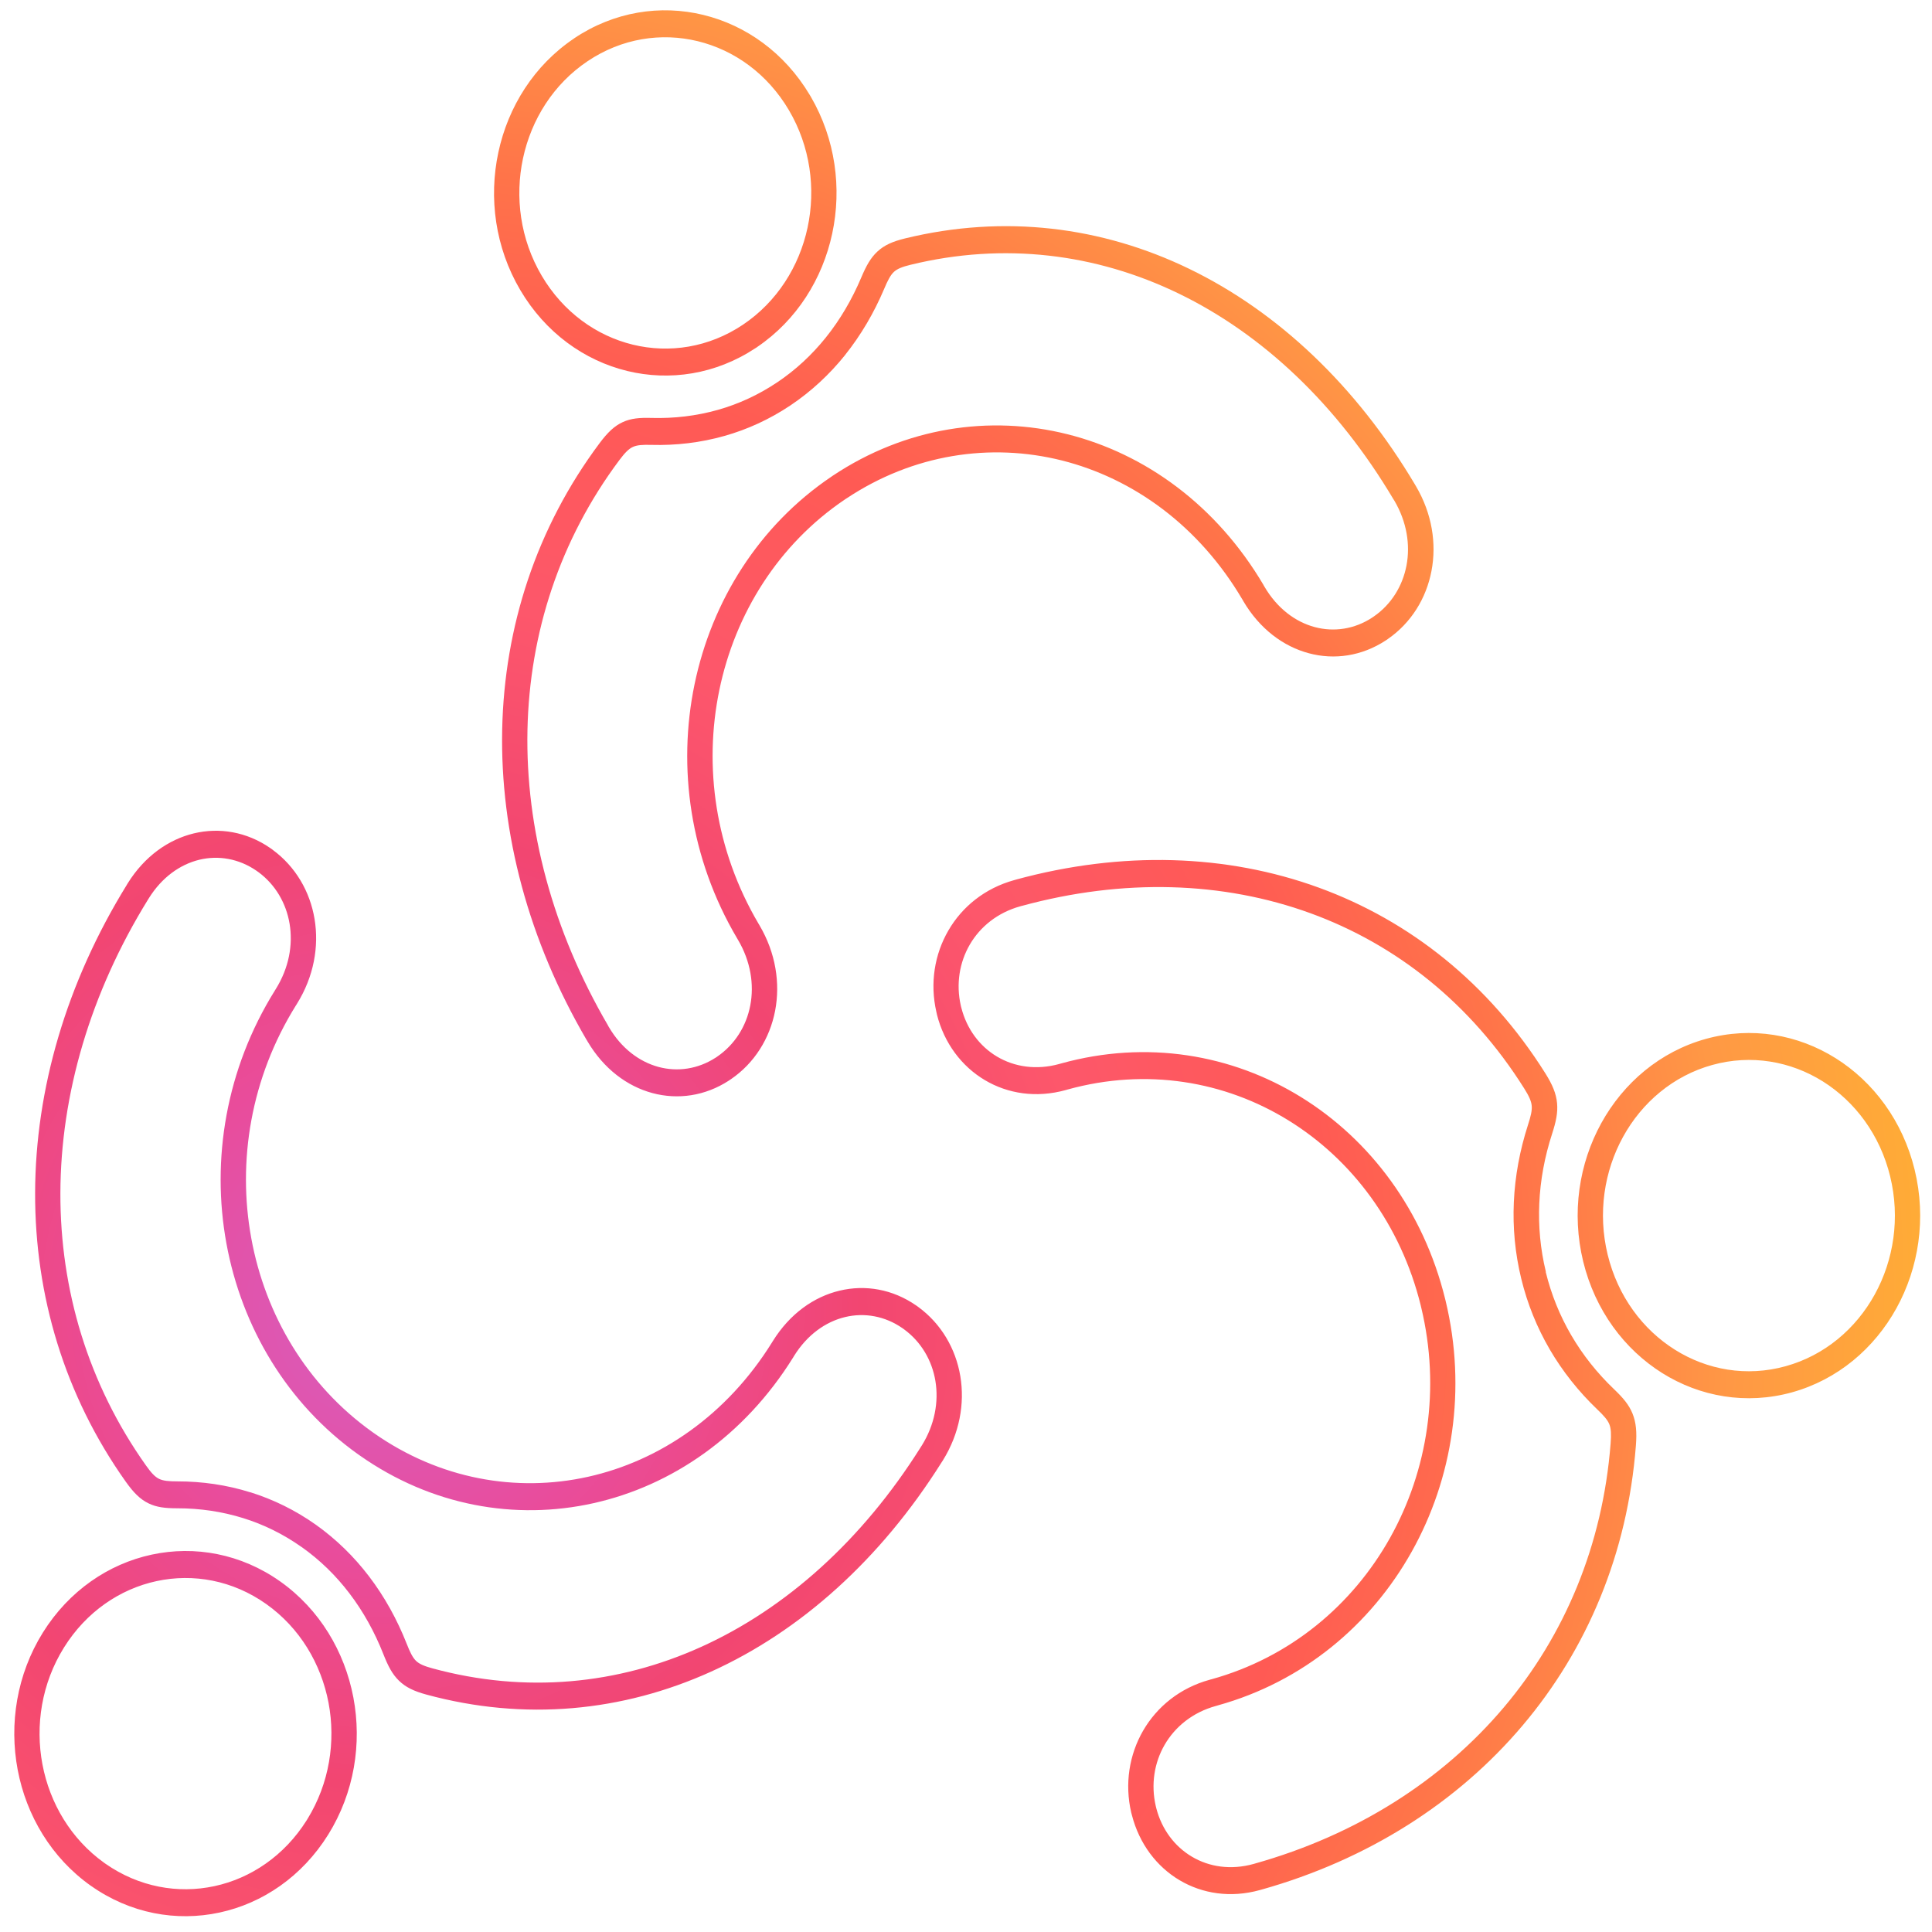 <svg xmlns="http://www.w3.org/2000/svg" width="74" height="74" fill="none" class="s-BhKJMyTvHb45" viewBox="0 0 74 74"><path fill="url(#paint0_angular_5_28)" d="M21.992 1.468C23.525 0.44 25.303 0.173 26.939 0.571C28.566 0.967 30.049 2.018 31.013 3.633C31.03 3.656 31.044 3.68 31.057 3.706C32.002 5.333 32.247 7.213 31.876 8.945C31.505 10.679 30.519 12.261 29.005 13.289C28.983 13.307 28.961 13.322 28.936 13.335C27.411 14.343 25.648 14.604 24.024 14.209C22.387 13.811 20.893 12.747 19.929 11.112C18.965 9.477 18.714 7.58 19.088 5.837C19.461 4.091 20.458 2.498 21.992 1.47V1.468ZM73.335 44.803C73.79 46.672 73.491 48.56 72.641 50.103C71.79 51.647 70.388 52.844 68.636 53.33C66.883 53.815 65.112 53.497 63.666 52.591C62.219 51.683 61.096 50.188 60.64 48.319C60.185 46.45 60.483 44.562 61.333 43.019C62.184 41.476 63.587 40.278 65.338 39.792C67.091 39.307 68.862 39.625 70.309 40.531C71.756 41.439 72.879 42.935 73.335 44.803ZM71.807 49.581C72.532 48.265 72.786 46.654 72.398 45.061C72.01 43.468 71.052 42.194 69.82 41.421C68.587 40.648 67.076 40.377 65.582 40.791C64.088 41.205 62.893 42.226 62.169 43.54C61.444 44.855 61.19 46.466 61.578 48.059C61.966 49.652 62.924 50.927 64.156 51.699C65.389 52.473 66.9 52.744 68.394 52.329C69.888 51.916 71.083 50.895 71.807 49.581ZM59.204 48.716C59.418 49.59 59.749 50.398 60.177 51.133C60.627 51.907 61.185 52.602 61.822 53.21C62.169 53.542 62.391 53.803 62.529 54.142C62.668 54.486 62.699 54.85 62.658 55.374C62.338 59.504 60.792 63.164 58.325 66.083C55.828 69.04 52.386 71.232 48.32 72.376C48.312 72.378 48.305 72.38 48.297 72.381L48.258 72.393C47.135 72.705 46.054 72.534 45.181 72.017C44.302 71.495 43.638 70.621 43.356 69.529C43.352 69.515 43.347 69.494 43.34 69.469C43.322 69.389 43.344 69.49 43.33 69.432C43.071 68.325 43.252 67.208 43.786 66.285C44.316 65.372 45.191 64.655 46.325 64.341C46.396 64.321 46.317 64.342 46.365 64.329C46.375 64.326 46.386 64.323 46.396 64.322C49.415 63.486 51.8 61.479 53.243 58.902C54.683 56.328 55.184 53.185 54.434 50.072L54.426 50.04L54.419 50.007C53.653 46.9 51.782 44.413 49.349 42.912C46.914 41.409 43.915 40.895 40.895 41.73L40.863 41.738V41.74C40.804 41.757 40.9 41.729 40.823 41.751C39.69 42.065 38.6 41.893 37.721 41.37C36.833 40.842 36.164 39.958 35.886 38.856C35.871 38.797 35.9 38.908 35.879 38.819C35.874 38.799 35.869 38.779 35.865 38.758C35.613 37.66 35.795 36.551 36.325 35.64C36.85 34.733 37.718 34.024 38.841 33.712C38.861 33.707 38.882 33.701 38.905 33.694V33.693C42.977 32.582 46.983 32.712 50.515 33.999C54.002 35.27 57.023 37.665 59.188 41.107C59.463 41.546 59.604 41.881 59.639 42.252C59.673 42.62 59.599 42.963 59.448 43.43C59.167 44.296 58.997 45.193 58.958 46.099C58.92 46.963 58.998 47.841 59.211 48.715L59.204 48.716ZM59.353 51.675C58.875 50.854 58.504 49.952 58.267 48.975C58.029 47.998 57.94 47.018 57.983 46.052C58.028 45.038 58.216 44.047 58.523 43.094C58.631 42.761 58.686 42.536 58.668 42.353C58.652 42.173 58.56 41.974 58.376 41.683C56.334 38.437 53.485 36.179 50.198 34.98C46.843 33.758 43.028 33.638 39.138 34.698V34.697L39.133 34.698C39.117 34.702 39.099 34.708 39.08 34.713C38.21 34.954 37.543 35.495 37.144 36.183C36.749 36.864 36.613 37.693 36.801 38.517L36.811 38.562C36.828 38.63 36.798 38.51 36.819 38.59C37.027 39.415 37.525 40.075 38.187 40.469C38.856 40.867 39.696 40.996 40.575 40.752C40.628 40.737 40.524 40.766 40.608 40.741V40.743L40.646 40.732C43.924 39.824 47.182 40.385 49.829 42.019C52.479 43.654 54.517 46.362 55.351 49.746L55.36 49.782L55.369 49.819C56.185 53.208 55.641 56.632 54.071 59.434C52.503 62.235 49.913 64.416 46.636 65.323C46.623 65.327 46.61 65.331 46.598 65.335C46.525 65.354 46.612 65.33 46.565 65.344C45.685 65.587 45.011 66.135 44.608 66.83C44.211 67.516 44.076 68.352 44.27 69.183C44.289 69.263 44.263 69.153 44.277 69.211L44.288 69.256V69.257C44.499 70.073 44.995 70.726 45.651 71.114C46.314 71.509 47.144 71.635 48.014 71.394L48.046 71.385C48.055 71.383 48.063 71.38 48.072 71.377C51.952 70.285 55.231 68.201 57.604 65.392C59.929 62.64 61.387 59.187 61.69 55.291C61.718 54.937 61.707 54.716 61.641 54.552C61.572 54.383 61.422 54.214 61.177 53.981C60.472 53.307 59.855 52.536 59.354 51.678L59.353 51.675ZM3.477 72.228C1.969 71.159 1.009 69.54 0.677 67.785C0.346 66.03 0.64 64.141 1.641 62.533C2.644 60.925 4.162 59.901 5.809 59.546C7.454 59.192 9.226 59.506 10.734 60.574C12.242 61.643 13.202 63.261 13.535 65.018C13.867 66.773 13.572 68.662 12.571 70.27C11.569 71.879 10.051 72.903 8.404 73.256C6.759 73.61 4.987 73.296 3.479 72.228H3.478H3.477ZM1.626 67.582C1.907 69.066 2.717 70.437 3.989 71.349C4.005 71.36 4.022 71.371 4.037 71.383C5.319 72.279 6.819 72.544 8.211 72.244C9.604 71.945 10.889 71.081 11.744 69.725C11.754 69.707 11.764 69.689 11.776 69.673C12.617 68.306 12.864 66.706 12.584 65.222C12.3 63.727 11.482 62.348 10.197 61.438C8.91 60.526 7.4 60.258 5.997 60.56C4.596 60.862 3.303 61.735 2.449 63.106C1.594 64.478 1.343 66.089 1.626 67.584V67.582ZM11.555 59.257C10.848 58.757 10.097 58.391 9.32 58.149C8.5 57.893 7.65 57.771 6.794 57.771C6.326 57.771 5.997 57.733 5.685 57.58C5.367 57.424 5.116 57.173 4.817 56.752C2.473 53.45 1.335 49.624 1.345 45.695C1.355 41.717 2.546 37.636 4.856 33.894H4.855C4.865 33.876 4.878 33.856 4.893 33.831C5.536 32.8 6.448 32.157 7.422 31.921C8.404 31.684 9.446 31.861 10.339 32.474C10.353 32.483 10.368 32.494 10.387 32.508C10.436 32.542 10.396 32.513 10.417 32.528C10.428 32.536 10.44 32.546 10.451 32.555C11.32 33.196 11.872 34.145 12.048 35.197C12.224 36.253 12.021 37.409 11.373 38.449C11.34 38.502 11.371 38.455 11.35 38.487C11.347 38.493 11.343 38.498 11.339 38.504L11.332 38.514C9.606 41.286 9.085 44.479 9.624 47.424C10.161 50.365 11.754 53.061 14.258 54.846L14.314 54.886C16.829 56.655 19.777 57.176 22.529 56.563C25.282 55.949 27.838 54.199 29.564 51.427L29.584 51.395L29.593 51.38C29.606 51.359 29.595 51.377 29.605 51.361C30.253 50.32 31.172 49.671 32.155 49.436C33.145 49.197 34.196 49.38 35.092 50.003C35.132 50.03 35.099 50.007 35.123 50.024C35.141 50.036 35.157 50.048 35.171 50.059C36.048 50.7 36.607 51.656 36.783 52.713C36.957 53.76 36.755 54.904 36.114 55.937C36.1 55.958 36.087 55.98 36.074 55.998C36.071 56.003 36.067 56.01 36.063 56.015C33.725 59.73 30.665 62.476 27.235 64.028C23.843 65.563 20.095 65.929 16.331 64.906C15.854 64.776 15.54 64.627 15.279 64.372C15.024 64.123 14.864 63.816 14.684 63.358C14.352 62.516 13.918 61.728 13.378 61.021C12.866 60.35 12.259 59.754 11.553 59.254L11.555 59.257ZM9.59 57.157C10.462 57.43 11.303 57.839 12.09 58.395C12.877 58.954 13.557 59.621 14.13 60.372C14.728 61.155 15.21 62.029 15.577 62.959C15.704 63.283 15.805 63.489 15.934 63.614C16.057 63.734 16.25 63.817 16.571 63.904C20.126 64.869 23.662 64.525 26.86 63.078C30.115 61.605 33.028 58.986 35.26 55.44C35.264 55.431 35.269 55.425 35.274 55.416C35.285 55.399 35.296 55.381 35.306 55.368C35.803 54.57 35.96 53.691 35.828 52.893C35.697 52.104 35.28 51.393 34.626 50.915L34.589 50.888C34.549 50.859 34.589 50.886 34.566 50.872C33.895 50.406 33.109 50.269 32.37 50.446C31.623 50.625 30.918 51.126 30.415 51.934L30.402 51.954L30.395 51.968L30.375 52C28.501 55.009 25.723 56.909 22.729 57.576C19.732 58.244 16.519 57.676 13.78 55.748L13.725 55.709L13.722 55.708C10.993 53.764 9.257 50.826 8.671 47.62C8.087 44.419 8.652 40.953 10.525 37.945L10.532 37.933C10.536 37.925 10.541 37.918 10.546 37.91C10.581 37.856 10.547 37.91 10.565 37.88C11.067 37.074 11.227 36.186 11.092 35.381C10.96 34.595 10.55 33.887 9.905 33.409C9.895 33.402 9.884 33.396 9.874 33.388C9.836 33.361 9.883 33.394 9.853 33.372L9.816 33.346C9.148 32.888 8.369 32.754 7.636 32.93C6.897 33.109 6.199 33.605 5.702 34.403C5.694 34.416 5.683 34.433 5.672 34.453H5.671L5.668 34.457C3.46 38.032 2.323 41.917 2.313 45.697C2.303 49.403 3.378 53.012 5.591 56.13C5.789 56.411 5.936 56.567 6.09 56.642C6.25 56.721 6.466 56.74 6.792 56.74C7.739 56.74 8.68 56.874 9.588 57.159L9.59 57.157ZM26.727 1.578C25.331 1.238 23.816 1.465 22.509 2.342C21.201 3.218 20.352 4.576 20.033 6.062C19.714 7.549 19.927 9.167 20.749 10.561C21.571 11.955 22.844 12.861 24.238 13.201C25.632 13.541 27.149 13.313 28.456 12.437C29.763 11.56 30.613 10.203 30.932 8.717C31.251 7.23 31.038 5.612 30.216 4.218C29.394 2.824 28.121 1.918 26.727 1.578ZM29.761 14.65C30.477 14.171 31.099 13.59 31.627 12.933C32.182 12.242 32.634 11.466 32.987 10.633C33.178 10.18 33.346 9.875 33.609 9.633C33.872 9.389 34.189 9.248 34.673 9.13C38.461 8.209 42.199 8.674 45.552 10.298C48.952 11.945 51.952 14.78 54.202 18.567C54.207 18.575 54.212 18.584 54.217 18.594L54.236 18.625C54.853 19.674 55.029 20.824 54.829 21.868C54.629 22.921 54.048 23.86 53.157 24.476C53.136 24.491 53.119 24.502 53.108 24.51C53.088 24.523 53.113 24.506 53.078 24.53C52.164 25.13 51.111 25.285 50.128 25.02C49.151 24.758 48.246 24.084 47.624 23.028C47.615 23.013 47.624 23.028 47.602 22.988C47.599 22.982 47.595 22.976 47.592 22.97L47.586 22.96H47.585C45.924 20.144 43.41 18.326 40.673 17.637C37.937 16.951 34.975 17.392 32.418 19.094C32.41 19.099 32.401 19.105 32.392 19.11L32.364 19.129C29.817 20.847 28.16 23.499 27.553 26.427C26.946 29.355 27.392 32.56 29.052 35.377L29.069 35.405C29.079 35.423 29.067 35.403 29.091 35.443C29.714 36.5 29.89 37.661 29.689 38.714C29.485 39.774 28.897 40.721 27.996 41.336C27.979 41.348 28.005 41.329 27.966 41.356C27.954 41.364 27.961 41.359 27.916 41.389V41.39C27.008 41.98 25.963 42.13 24.988 41.867C24.019 41.606 23.123 40.938 22.505 39.891C22.5 39.883 22.498 39.88 22.471 39.831L22.469 39.832C20.246 36.029 19.152 31.917 19.235 27.937C19.318 24.007 20.545 20.213 22.966 16.974C23.276 16.559 23.533 16.315 23.853 16.168C24.168 16.023 24.498 15.994 24.964 16.008C25.819 16.031 26.672 15.932 27.5 15.698C28.284 15.476 29.043 15.13 29.76 14.65H29.761ZM32.364 13.605C31.774 14.339 31.079 14.988 30.278 15.526C29.475 16.063 28.625 16.45 27.749 16.697C26.834 16.956 25.89 17.066 24.944 17.04C24.617 17.031 24.4 17.044 24.238 17.12C24.081 17.192 23.931 17.345 23.726 17.619C21.44 20.676 20.281 24.255 20.203 27.959C20.124 31.738 21.17 35.653 23.293 39.286L23.291 39.288L23.294 39.293C23.303 39.308 23.295 39.296 23.323 39.342C23.801 40.154 24.487 40.667 25.222 40.866C25.951 41.062 26.733 40.95 27.411 40.511V40.513L27.412 40.511C27.43 40.499 27.407 40.514 27.448 40.487C27.469 40.472 27.435 40.495 27.471 40.471C28.146 40.008 28.586 39.303 28.737 38.512C28.891 37.711 28.752 36.82 28.268 35.999C28.258 35.981 28.273 36.008 28.249 35.969L28.228 35.932C26.426 32.875 25.944 29.393 26.603 26.209C27.264 23.021 29.069 20.13 31.842 18.259L31.87 18.24C31.88 18.232 31.89 18.225 31.9 18.219C34.683 16.366 37.907 15.885 40.886 16.632C43.864 17.38 46.596 19.354 48.398 22.411H48.396L48.403 22.424C48.408 22.432 48.413 22.44 48.418 22.448C48.427 22.464 48.414 22.441 48.436 22.479C48.919 23.299 49.612 23.819 50.355 24.018C51.092 24.216 51.88 24.101 52.56 23.654C52.578 23.643 52.545 23.663 52.583 23.637L52.621 23.612C53.288 23.151 53.721 22.448 53.871 21.664C54.023 20.871 53.885 19.989 53.408 19.178L53.394 19.155C53.387 19.145 53.38 19.134 53.373 19.124C51.225 15.508 48.371 12.805 45.146 11.243C41.98 9.71 38.452 9.271 34.879 10.141C34.559 10.219 34.364 10.296 34.236 10.417C34.107 10.538 34.001 10.741 33.867 11.061C33.478 11.98 32.976 12.839 32.359 13.609L32.364 13.605Z" class="s-BhKJMyTvHb45"/><defs class="s-BhKJMyTvHb45"><radialGradient id="paint0_angular_5_28" cx="0" cy="0" r="1" class="s-BhKJMyTvHb45" gradientTransform="translate(15 50) scale(60)" gradientUnits="userSpaceOnUse"><stop class="s-BhKJMyTvHb45" stop-color="#D65FC2"/><stop class="s-BhKJMyTvHb45" offset="16%" stop-color="#E94C9B"/><stop class="s-BhKJMyTvHb45" offset="30%" stop-color="#F24671"/><stop class="s-BhKJMyTvHb45" offset="45%" stop-color="#FD576B"/><stop class="s-BhKJMyTvHb45" offset="60%" stop-color="#FF5A54"/><stop class="s-BhKJMyTvHb45" offset="72%" stop-color="#FF7449"/><stop class="s-BhKJMyTvHb45" offset="85%" stop-color="#FF9845"/><stop class="s-BhKJMyTvHb45" offset="100%" stop-color="#FFB033"/></radialGradient></defs></svg>